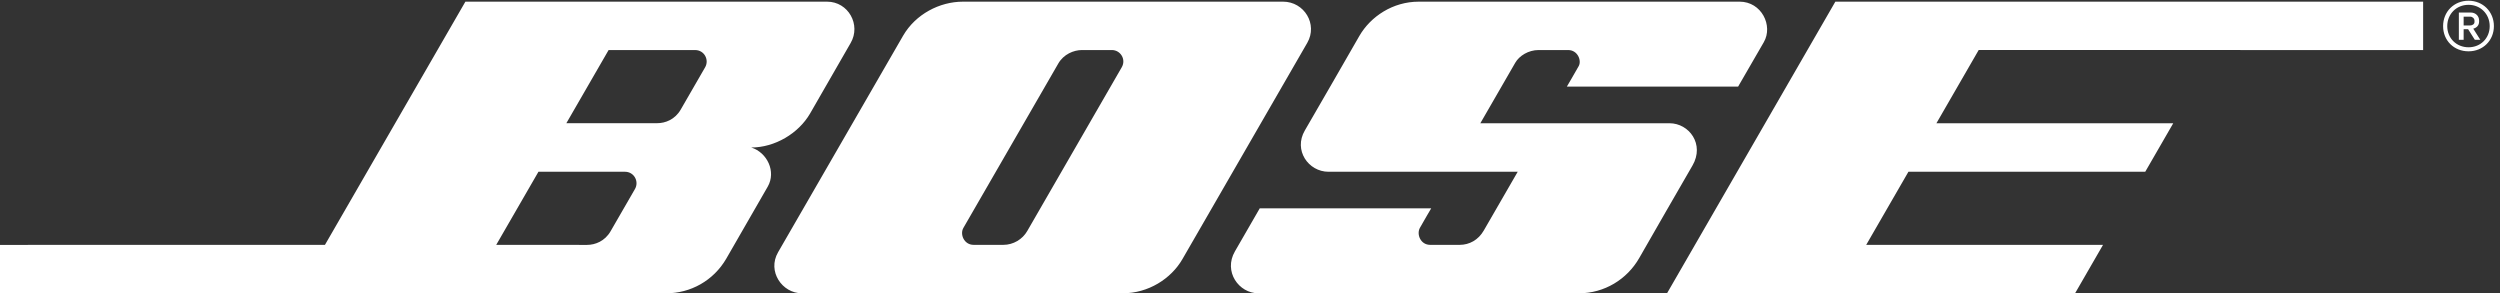 <?xml version="1.0" encoding="UTF-8" standalone="no"?>
<svg
   xmlns:dc="http://purl.org/dc/elements/1.1/"
   xmlns:cc="http://creativecommons.org/ns#"
   xmlns:rdf="http://www.w3.org/1999/02/22-rdf-syntax-ns#"
   xmlns:svg="http://www.w3.org/2000/svg"
   xmlns="http://www.w3.org/2000/svg"
   xmlns:sodipodi="http://sodipodi.sourceforge.net/DTD/sodipodi-0.dtd"
   xmlns:inkscape="http://www.inkscape.org/namespaces/inkscape"
   id="master-artboard"
   viewBox="0 0 1399.948 164.26"
   version="1.1"
   x="0px"
   y="0px"
   width="1399.948"
   height="164.26"
   sodipodi:docname="bose-logo.svg"
   inkscape:version="0.92.4 (5da689c313, 2019-01-14)">
  <rect x="0" y="0" width="1399.948" height="164.26" fill="#333333" stroke="none"/>
  <defs
     id="defs3781" />
  <sodipodi:namedview
     pagecolor="#ffffff"
     bordercolor="#666666"
     borderopacity="1"
     objecttolerance="10"
     gridtolerance="10"
     guidetolerance="10"
     inkscape:pageopacity="0"
     inkscape:pageshadow="2"
     inkscape:window-width="1920"
     inkscape:window-height="1057"
     id="namedview3779"
     showgrid="false"
     inkscape:zoom="0.90612245"
     inkscape:cx="699.99999"
     inkscape:cy="82.142006"
     inkscape:window-x="-8"
     inkscape:window-y="-8"
     inkscape:window-maximized="1"
     inkscape:current-layer="master-artboard" />
  <g
     transform="matrix(4.703,0,0,4.703,0,-0.024)"
     id="g3776">
    <path
       style="fill:#ffffff;fill-opacity:1;fill-rule:nonzero;stroke:none"
       d="m 1270.06,261.125 c -23.03,0 -43.01,-13.215 -53.12,-30.738 -10.09,-17.532 -38.55,-67.067 -48.81,-84.61 -10.26,-17.57 3.16,-36.933 21.25,-36.933 h 169.35 c 0,0 -25.53,-44.192 -30.39,-52.617 -4.85,-8.434 -12.87,-12.82 -21.6,-12.82 h -26.33 c -8.72,0 -12.38,9.487 -9.25,15.19 3.16,5.723 10.14,17.524 10.14,17.524 h -153.5 c 0,0 -11.86,-20.559 -22.25,-38.562 -10.4,-17.989 3.45,-37.52 21.02,-37.52 h 286.88 c 22.83,0 43.1,12.45 54.02,31.484 10.92,19.02 36.6,63.793 47.7,82.848 11.09,19.051 -2.94,37.914 -20.59,37.914 h -169.3 c 0,0 27.69,47.969 31.27,54.18 3.59,6.195 11.77,11.351 20.9,11.351 h 26.41 c 8.6,0 12.23,-9.406 9.51,-14.328 -2.73,-4.937 -10.65,-18.429 -10.65,-18.429 h 153.32 c 0,0 14.51,25.054 23.03,39.816 8.51,14.766 -2.06,36.25 -21.66,36.25 h -287.35 m -265.82,-58.758 c -4.15,-7.074 -80.373,-139.183 -84.599,-146.59 -4.227,-7.41 -12.489,-12.37 -21.34,-12.37 h -26.66 c -8.543,0 -12.465,9.425 -9.184,15.132 3.285,5.684 80.309,139.07 85.008,147.242 4.719,8.176 13.648,12.035 21.211,12.035 h 26.734 c 7.7,0 12.96,-8.367 8.83,-15.449 z m 144.4,58.758 H 862.035 c -20.84,0 -42.371,-11.219 -53.519,-30.445 C 797.363,211.445 706.43,53.871 696.563,36.777 686.68,19.668 700.25,0.04 717.91,0.04 H 1005 c 23.13,0 43.43,13.074 53.52,30.508 10.09,17.441 102.22,177.094 111.82,193.723 9.6,16.664 -2.72,36.855 -21.7,36.855 m -517.335,-58.7 c -3.825,-6.762 -16.801,-29.11 -21.91,-37.949 -5.11,-8.864 -13.743,-12.153 -21.102,-12.153 h -81.258 l 37.813,65.473 h 77.515 c 8.067,0 12.75,-8.621 8.942,-15.371 z M 568.492,93.473 c -3.824,-6.742 -16.804,-29.094 -21.906,-37.95 -5.106,-8.824 -13.734,-12.156 -21.094,-12.156 -7.363,0 -81.258,0.024 -81.258,0.024 l 37.809,65.453 h 77.508 c 8.066,0 12.762,-8.629 8.941,-15.371 z M 740.434,261.125 H 416.641 L 290.906,43.391 0,43.367 V 0 c 0,0 574.727,0.04 596.438,0.04 21.703,0 42.3,11.276 53.761,31.015 11.446,19.761 29.395,51.05 37.11,64.457 7.726,13.449 -0.45,30.601 -14.758,35.051 21.043,0 42.273,12.507 52.66,30.406 10.391,17.898 26.859,46.75 36.336,63.144 9.488,16.348 -2.137,37.012 -21.113,37.012 m 902.666,0 L 1492.4,0.039 h 365.3 l 25.03,43.352 h -212.01 l 37.8,65.453 h 212.01 l 25.08,43.441 h -212.02 l 37.84,65.551 397.88,-0.02 v 43.309 H 1643.1 m 562.48,-21.289 h 5.84 c 1.88,0 3.87,1.098 3.87,3.094 v 1.215 c -0.04,1.96 -1.79,3.57 -3.87,3.57 h -5.84 z m 8.62,-2.902 6.27,-9.922 h -4.9 l -6,9.468 h -3.99 v -9.468 h -4.28 v 24.386 h 10.7 c 4.2,0 7.41,-3.058 7.41,-7.097 v -1.098 c 0,-3.172 -2.04,-5.43 -5.21,-6.269 z m -4.2,-16.645 c 10.78,0 18.91,8.133 18.91,18.914 0,10.82 -8.21,19.098 -18.95,19.098 -10.9,0 -19.05,-8.278 -19.05,-19.098 0,-10.781 8.19,-18.914 19.09,-18.914 z m -0.04,41.676 c 12.9,0 22.71,-9.82 22.71,-22.723 0,-12.894 -9.81,-22.562 -22.71,-22.562 -13.06,0 -22.77,9.605 -22.77,22.562 0,12.903 9.71,22.723 22.77,22.723"
       transform="matrix(0.133,0,0,-0.133,0,34.933)"
       id="path3774"
       inkscape:connector-curvature="0" />
  </g>
</svg>
